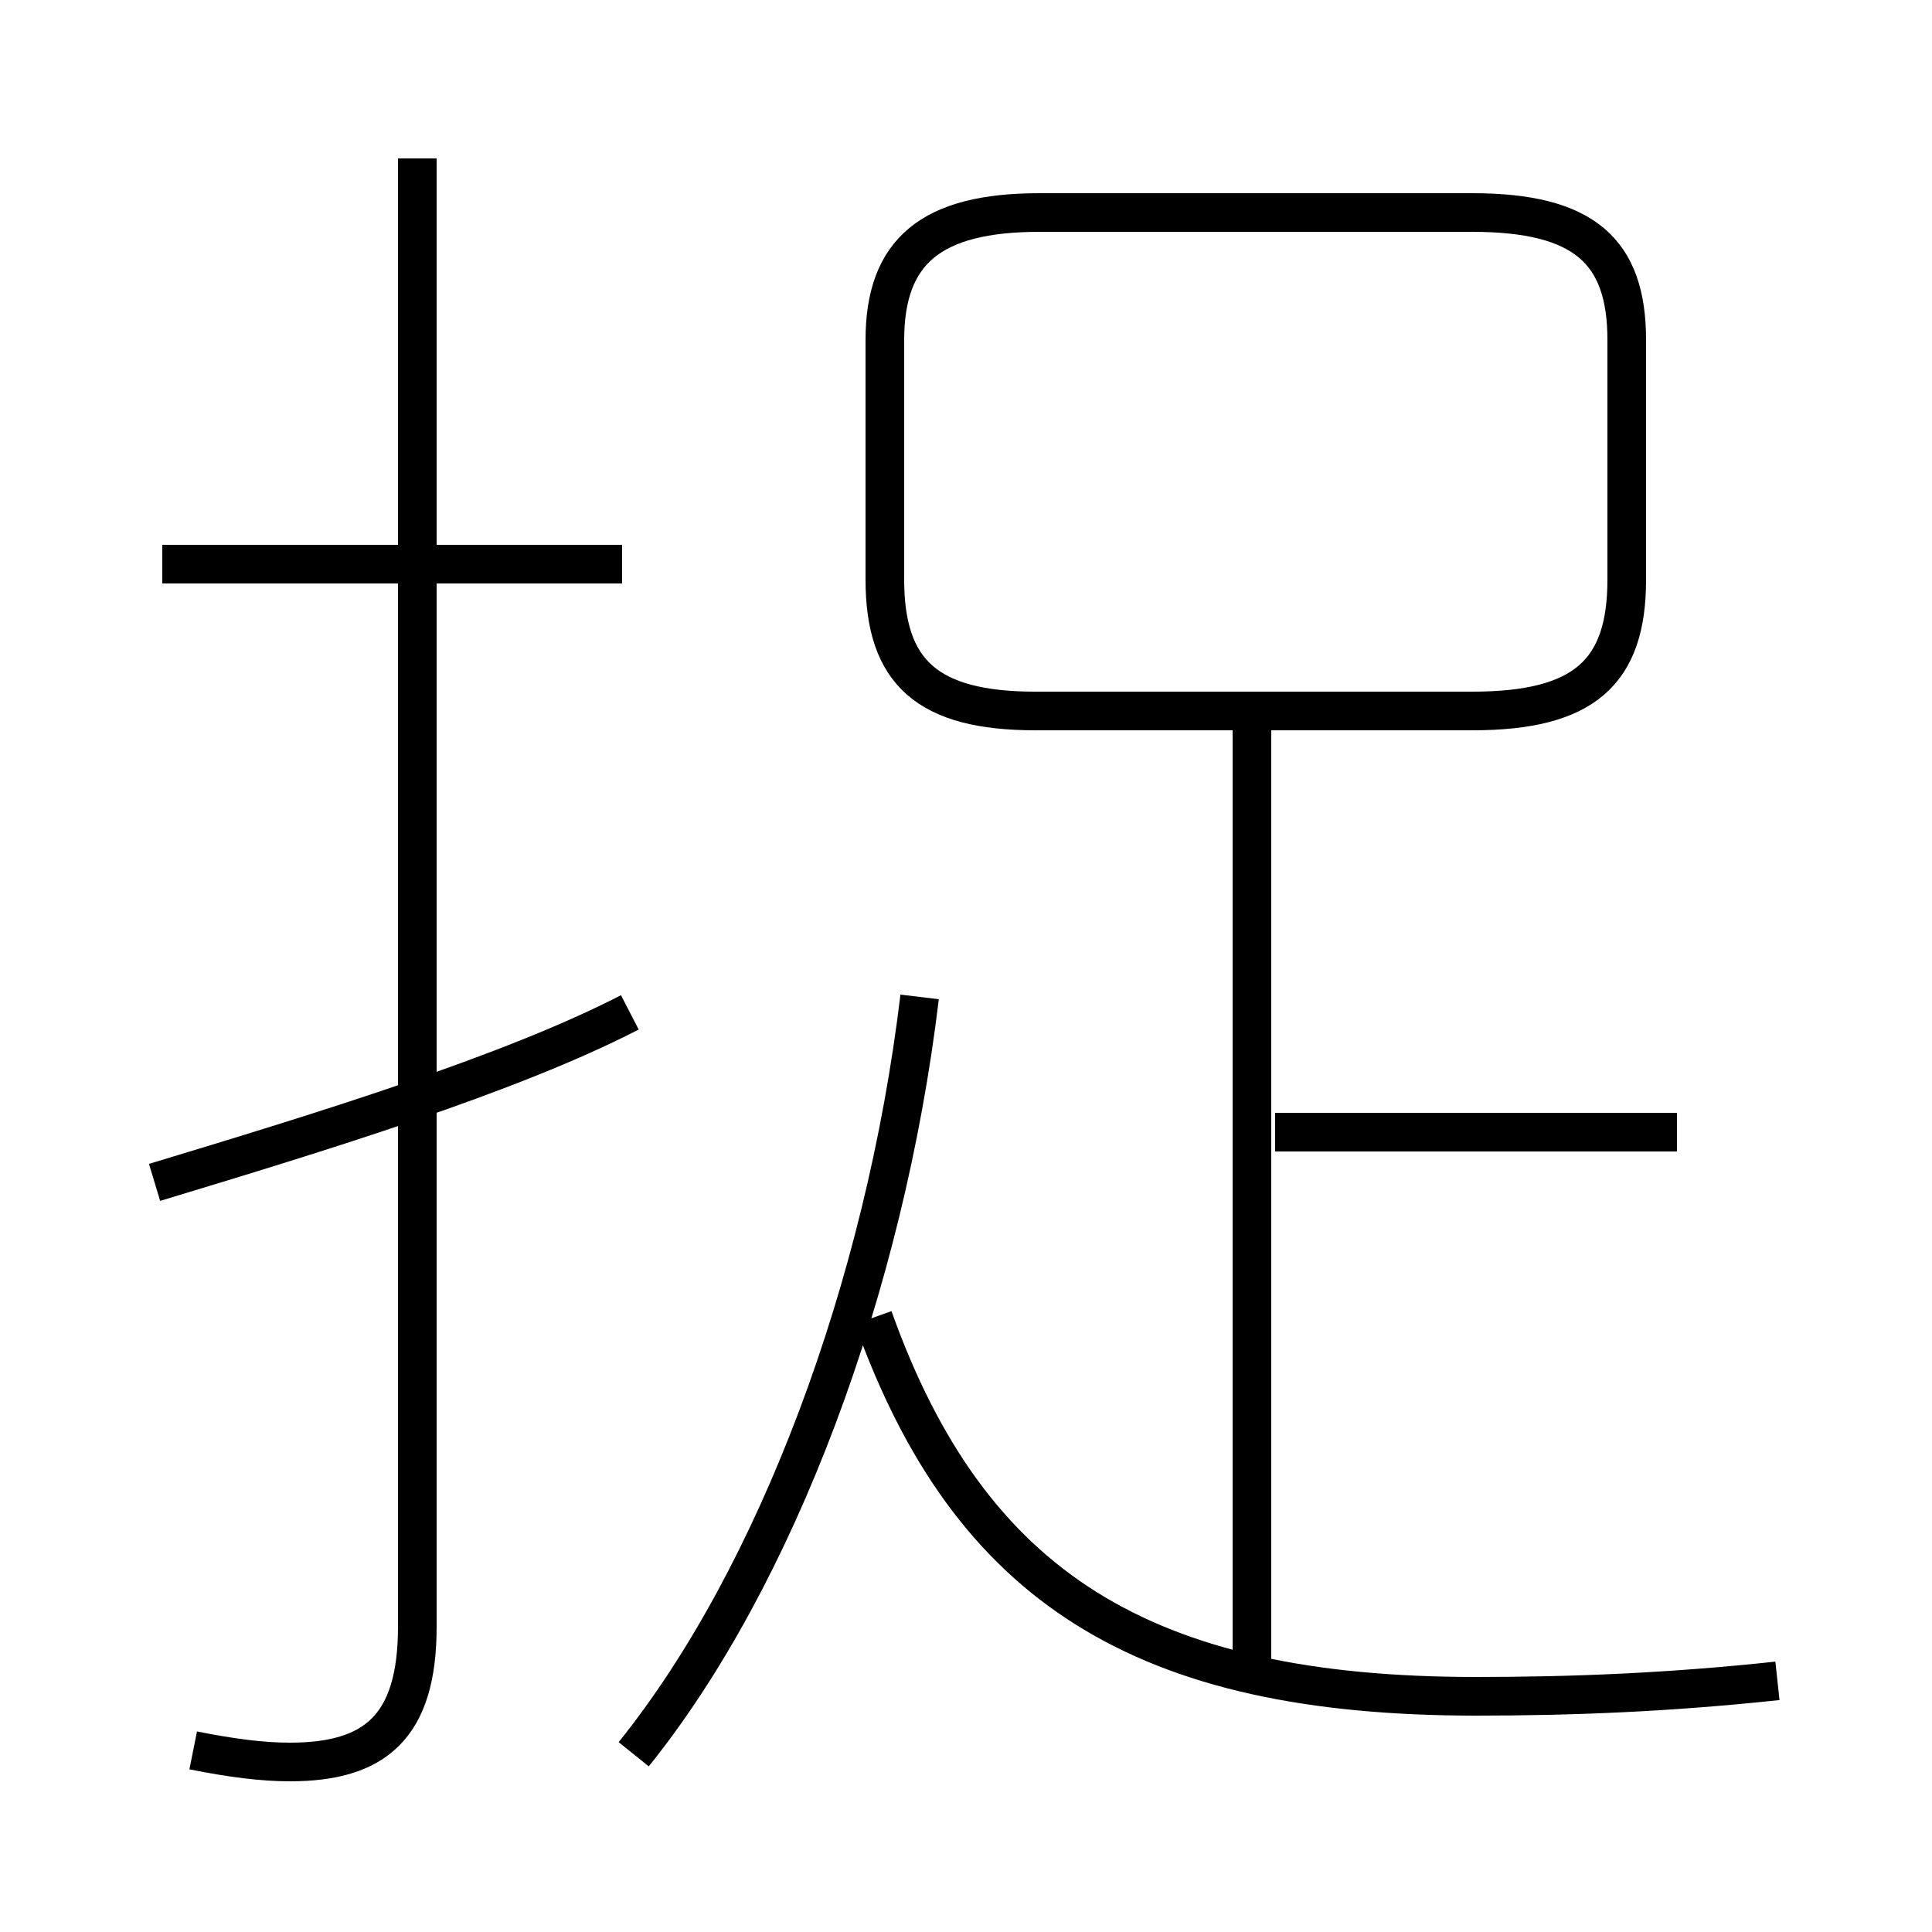 <?xml version='1.0' encoding='utf8'?>
<svg viewBox="0.0 -6.0 50.0 50.0" version="1.1" xmlns="http://www.w3.org/2000/svg">
<rect x="0.0" y="-6.0" width="50.0" height="50.0" fill="#808080" stroke="none"/>
<rect x="-1000" y="-1000" width="2000" height="2000" stroke="white" fill="white"/>
<g style="fill:white;stroke:#000000;  stroke-width:1">
<path d="M 5.0 1.3 C 6.0 1.5 6.8 1.6 7.5 1.6 C 9.7 1.6 10.8 0.7 10.8 -1.9 L 10.8 -39.9 M 4.0 -13.4 C 8.3 -14.7 13.2 -16.2 16.3 -17.8 M 16.4 1.4 C 20.1 -3.2 22.9 -10.7 23.8 -18.2 M 46.0 -0.5 C 43.2 -0.2 40.7 -0.1 38.2 -0.1 C 29.6 -0.1 25.1 -2.9 22.6 -9.9 M 16.1 -29.4 L 4.2 -29.4 M 32.4 -0.8 L 32.4 -25.4 M 43.4 -14.7 L 33.0 -14.7 M 26.8 -25.6 L 38.1 -25.6 C 41.0 -25.6 42.1 -26.6 42.1 -29.0 L 42.1 -35.2 C 42.1 -37.5 41.0 -38.5 38.1 -38.5 L 26.9 -38.5 C 24.1 -38.5 22.9 -37.5 22.9 -35.2 L 22.9 -29.0 C 22.9 -26.6 24.0 -25.6 26.8 -25.6 Z" transform="translate(0.0 38.0)" />
</g>
</svg>